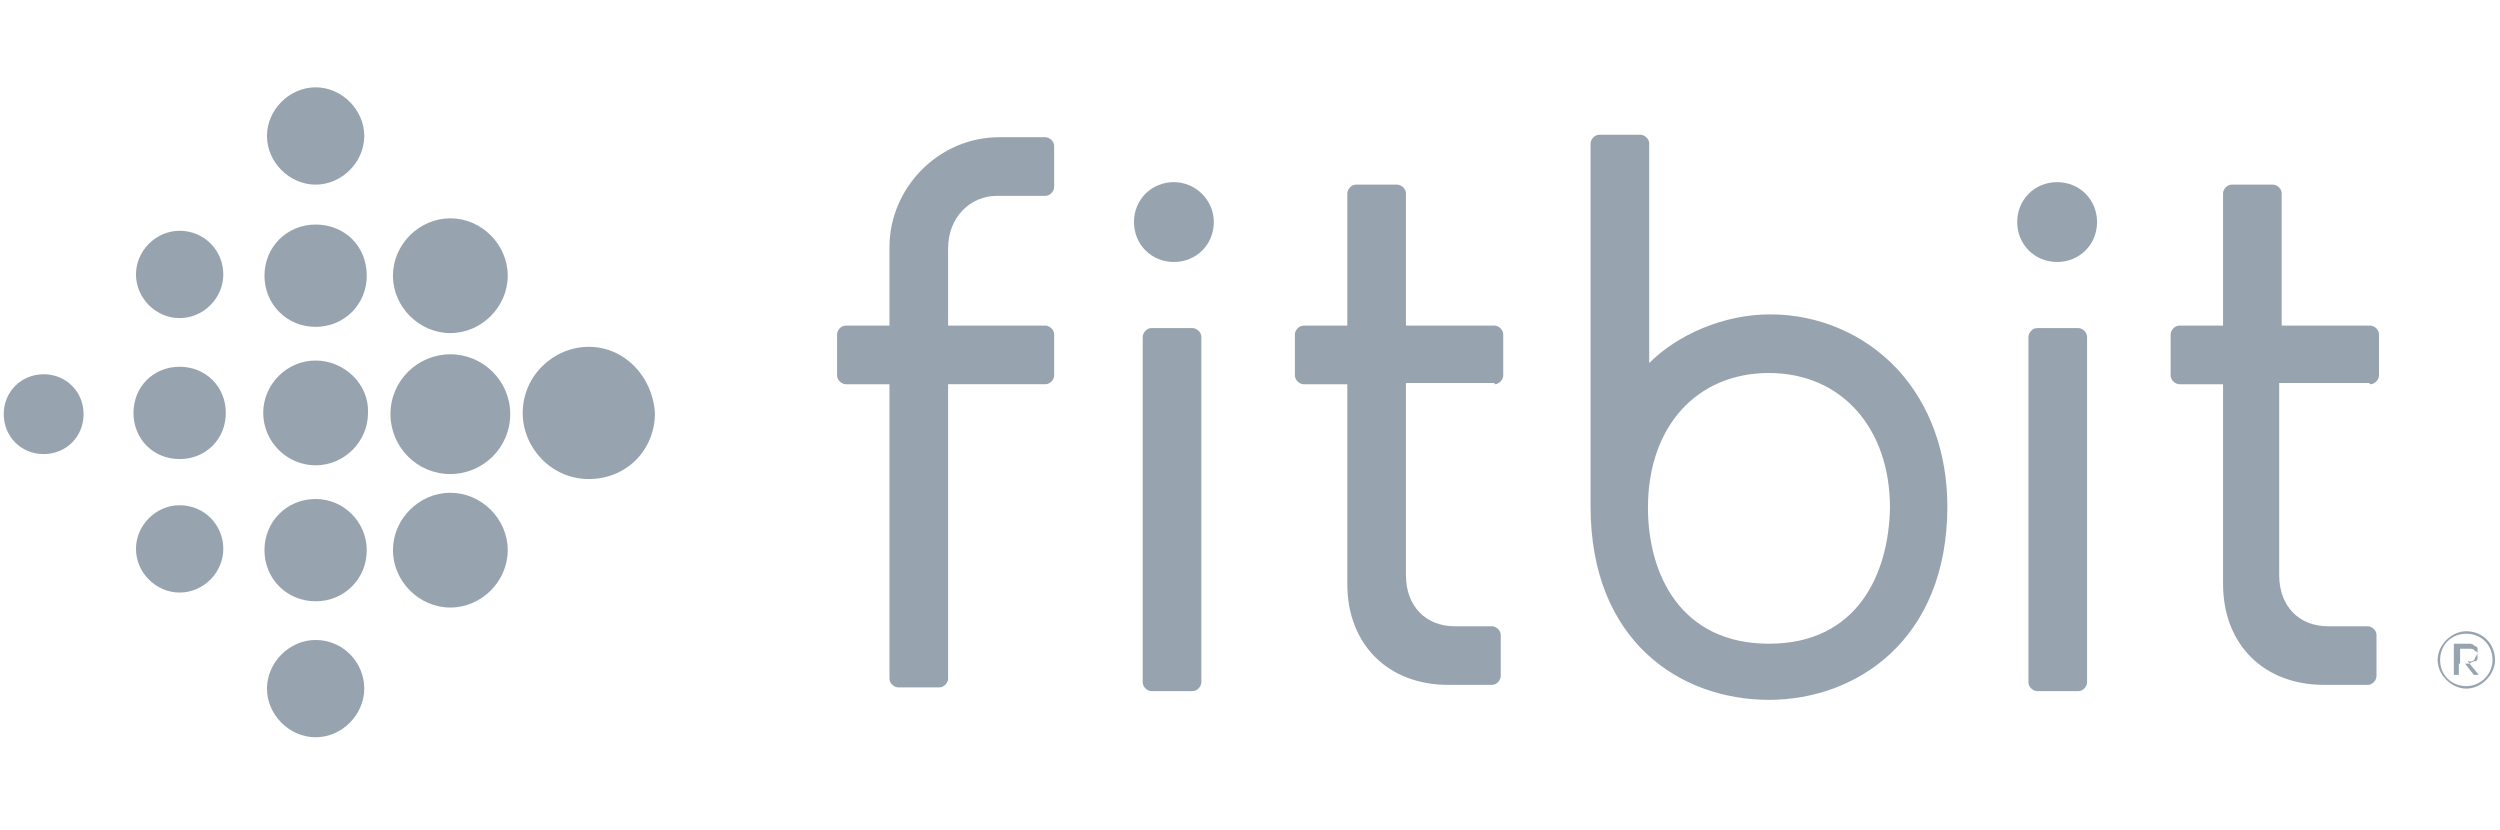 <svg version="1.1" id="Layer_1" xmlns="http://www.w3.org/2000/svg" x="0" y="0" viewBox="0 0 200.4 66.5" xml:space="preserve"><style>.st0{fill:#97a4af}</style><path class="st0" d="M29.2 10.9c0 2.1-1.8 3.9-3.9 3.9s-3.9-1.8-3.9-3.9S23.2 7 25.3 7s3.9 1.8 3.9 3.9zM25.3 18c-2.3 0-4.1 1.8-4.1 4.1s1.8 4.1 4.1 4.1 4.1-1.8 4.1-4.1c0-2.4-1.8-4.1-4.1-4.1zm0 10.9c-2.3 0-4.2 1.9-4.2 4.2 0 2.3 1.9 4.2 4.2 4.2 2.3 0 4.2-1.9 4.2-4.2.1-2.3-1.9-4.2-4.2-4.2zm0 11.1c-2.3 0-4.1 1.8-4.1 4.1s1.8 4.1 4.1 4.1 4.1-1.8 4.1-4.1c0-2.2-1.8-4.1-4.1-4.1zm0 11.3c-2.1 0-3.9 1.8-3.9 3.9 0 2.1 1.8 3.9 3.9 3.9 2.1 0 3.9-1.8 3.9-3.9 0-2.1-1.7-3.9-3.9-3.9zm10.8-33.8c-2.5 0-4.6 2.1-4.6 4.6 0 2.5 2.1 4.6 4.6 4.6 2.5 0 4.6-2.1 4.6-4.6 0-2.5-2.1-4.6-4.6-4.6zm0 10.9c-2.6 0-4.8 2.1-4.8 4.8 0 2.6 2.1 4.8 4.8 4.8 2.6 0 4.8-2.1 4.8-4.8 0-2.7-2.2-4.8-4.8-4.8zm0 11.1c-2.5 0-4.6 2.1-4.6 4.6 0 2.5 2.1 4.6 4.6 4.6 2.5 0 4.6-2.1 4.6-4.6 0-2.5-2.1-4.6-4.6-4.6zm11.1-11.7c-2.8 0-5.3 2.3-5.3 5.3 0 2.8 2.3 5.3 5.3 5.3s5.3-2.3 5.3-5.3c-.2-3-2.5-5.3-5.3-5.3zm-32.8-9.3c-1.9 0-3.5 1.6-3.5 3.5s1.6 3.5 3.5 3.5 3.5-1.6 3.5-3.5-1.5-3.5-3.5-3.5zm0 10.9c-2.1 0-3.7 1.6-3.7 3.7s1.6 3.7 3.7 3.7 3.7-1.6 3.7-3.7-1.6-3.7-3.7-3.7zm0 11.1c-1.9 0-3.5 1.6-3.5 3.5s1.6 3.5 3.5 3.5 3.5-1.6 3.5-3.5-1.5-3.5-3.5-3.5zM3.5 30C1.7 30 .3 31.4.3 33.2c0 1.8 1.4 3.2 3.2 3.2s3.2-1.4 3.2-3.2c0-1.8-1.4-3.2-3.2-3.2z" id="blue"/><g id="wordmark"><path class="st0" d="M92.3 26.3c-.4 0-.7.4-.7.7v27.7c0 .4.4.7.7.7h3.3c.4 0 .7-.4.7-.7V27c0-.4-.4-.7-.7-.7h-3.3zm1.8-11.7c-1.8 0-3.2 1.4-3.2 3.2s1.4 3.2 3.2 3.2c1.8 0 3.2-1.4 3.2-3.2s-1.5-3.2-3.2-3.2zm69.2 11.7c-.4 0-.7.4-.7.7v27.7c0 .4.4.7.7.7h3.3c.4 0 .7-.4.7-.7V27c0-.4-.4-.7-.7-.7h-3.3zm1.6-11.7c-1.8 0-3.2 1.4-3.2 3.2s1.4 3.2 3.2 3.2c1.8 0 3.2-1.4 3.2-3.2s-1.4-3.2-3.2-3.2zm33.5 38.1c.2-.2.2-.4.2-.5V52s0-.2-.2-.2c0 0-.2-.2-.4-.2h-1.3v2.5h.4v-.9h.5l.7.9h.4l-.9-1.1c.4.1.6-.1.6-.3zm-1.2.2V52h.7c.2 0 .4 0 .5.2.2 0 .2.2.2.4s0 .4-.2.4-.4.2-.5.2h-.7v-.3z"/><path class="st0" d="M197.7 50.6c-1.2 0-2.3 1.1-2.3 2.3 0 1.2 1.1 2.3 2.3 2.3 1.2 0 2.3-1.1 2.3-2.3 0-1.3-1-2.3-2.3-2.3zm0 4.4c-1.2 0-2.1-.9-2.1-2.1 0-1.2.9-2.1 2.1-2.1s2.1.9 2.1 2.1c0 1.2-1 2.1-2.1 2.1zm-77.9-24.2c.4 0 .7-.4.7-.7v-3.3c0-.4-.4-.7-.7-.7h-7.1V15.5c0-.4-.4-.7-.7-.7h-3.3c-.4 0-.7.4-.7.7v10.6h-3.5c-.4 0-.7.4-.7.7v3.3c0 .4.4.7.7.7h3.5v16c0 4.9 3.3 8.1 8.1 8.1h3.5c.4 0 .7-.4.7-.7v-3.3c0-.4-.4-.7-.7-.7h-3c-2.3 0-3.9-1.6-3.9-4.1V30.7h7.1v.1zm70.2 0c.4 0 .7-.4.7-.7v-3.3c0-.4-.4-.7-.7-.7h-7.1V15.5c0-.4-.4-.7-.7-.7h-3.3c-.4 0-.7.4-.7.7v10.6h-3.5c-.4 0-.7.4-.7.7v3.3c0 .4.4.7.7.7h3.5v16c0 4.9 3.3 8.1 8.1 8.1h3.5c.4 0 .7-.4.7-.7v-3.3c0-.4-.4-.7-.7-.7h-3.2c-2.3 0-3.9-1.6-3.9-4.1V30.7h7.2l.1.1zm-118.7 0v23.6c0 .4.4.7.7.7h3.3c.4 0 .7-.4.7-.7V30.8h7.8c.4 0 .7-.4.7-.7v-3.3c0-.4-.4-.7-.7-.7H76v-6.2c0-2.5 1.8-4.2 3.9-4.2h3.9c.4 0 .7-.4.7-.7v-3.3c0-.4-.4-.7-.7-.7h-3.7c-4.9 0-8.8 4.1-8.8 8.8v6.3h-3.5c-.4 0-.7.4-.7.7v3.3c0 .4.4.7.7.7h3.5zm80.8-1.2c-2.6-2.8-6.3-4.4-10.2-4.4-3.7 0-7.4 1.6-9.7 3.9V11.5c0-.4-.4-.7-.7-.7h-3.3c-.4 0-.7.4-.7.7v29.1c0 10.8 7.2 15.5 14.3 15.5 7 0 14.3-4.8 14.3-15.5 0-4.3-1.4-8.2-4-11zm-10.3 22c-7.1 0-9.7-5.6-9.7-10.9 0-6.5 3.9-10.8 9.7-10.8 5.8 0 9.7 4.4 9.7 10.8-.1 5.3-2.6 10.9-9.7 10.9z"/></g></svg>